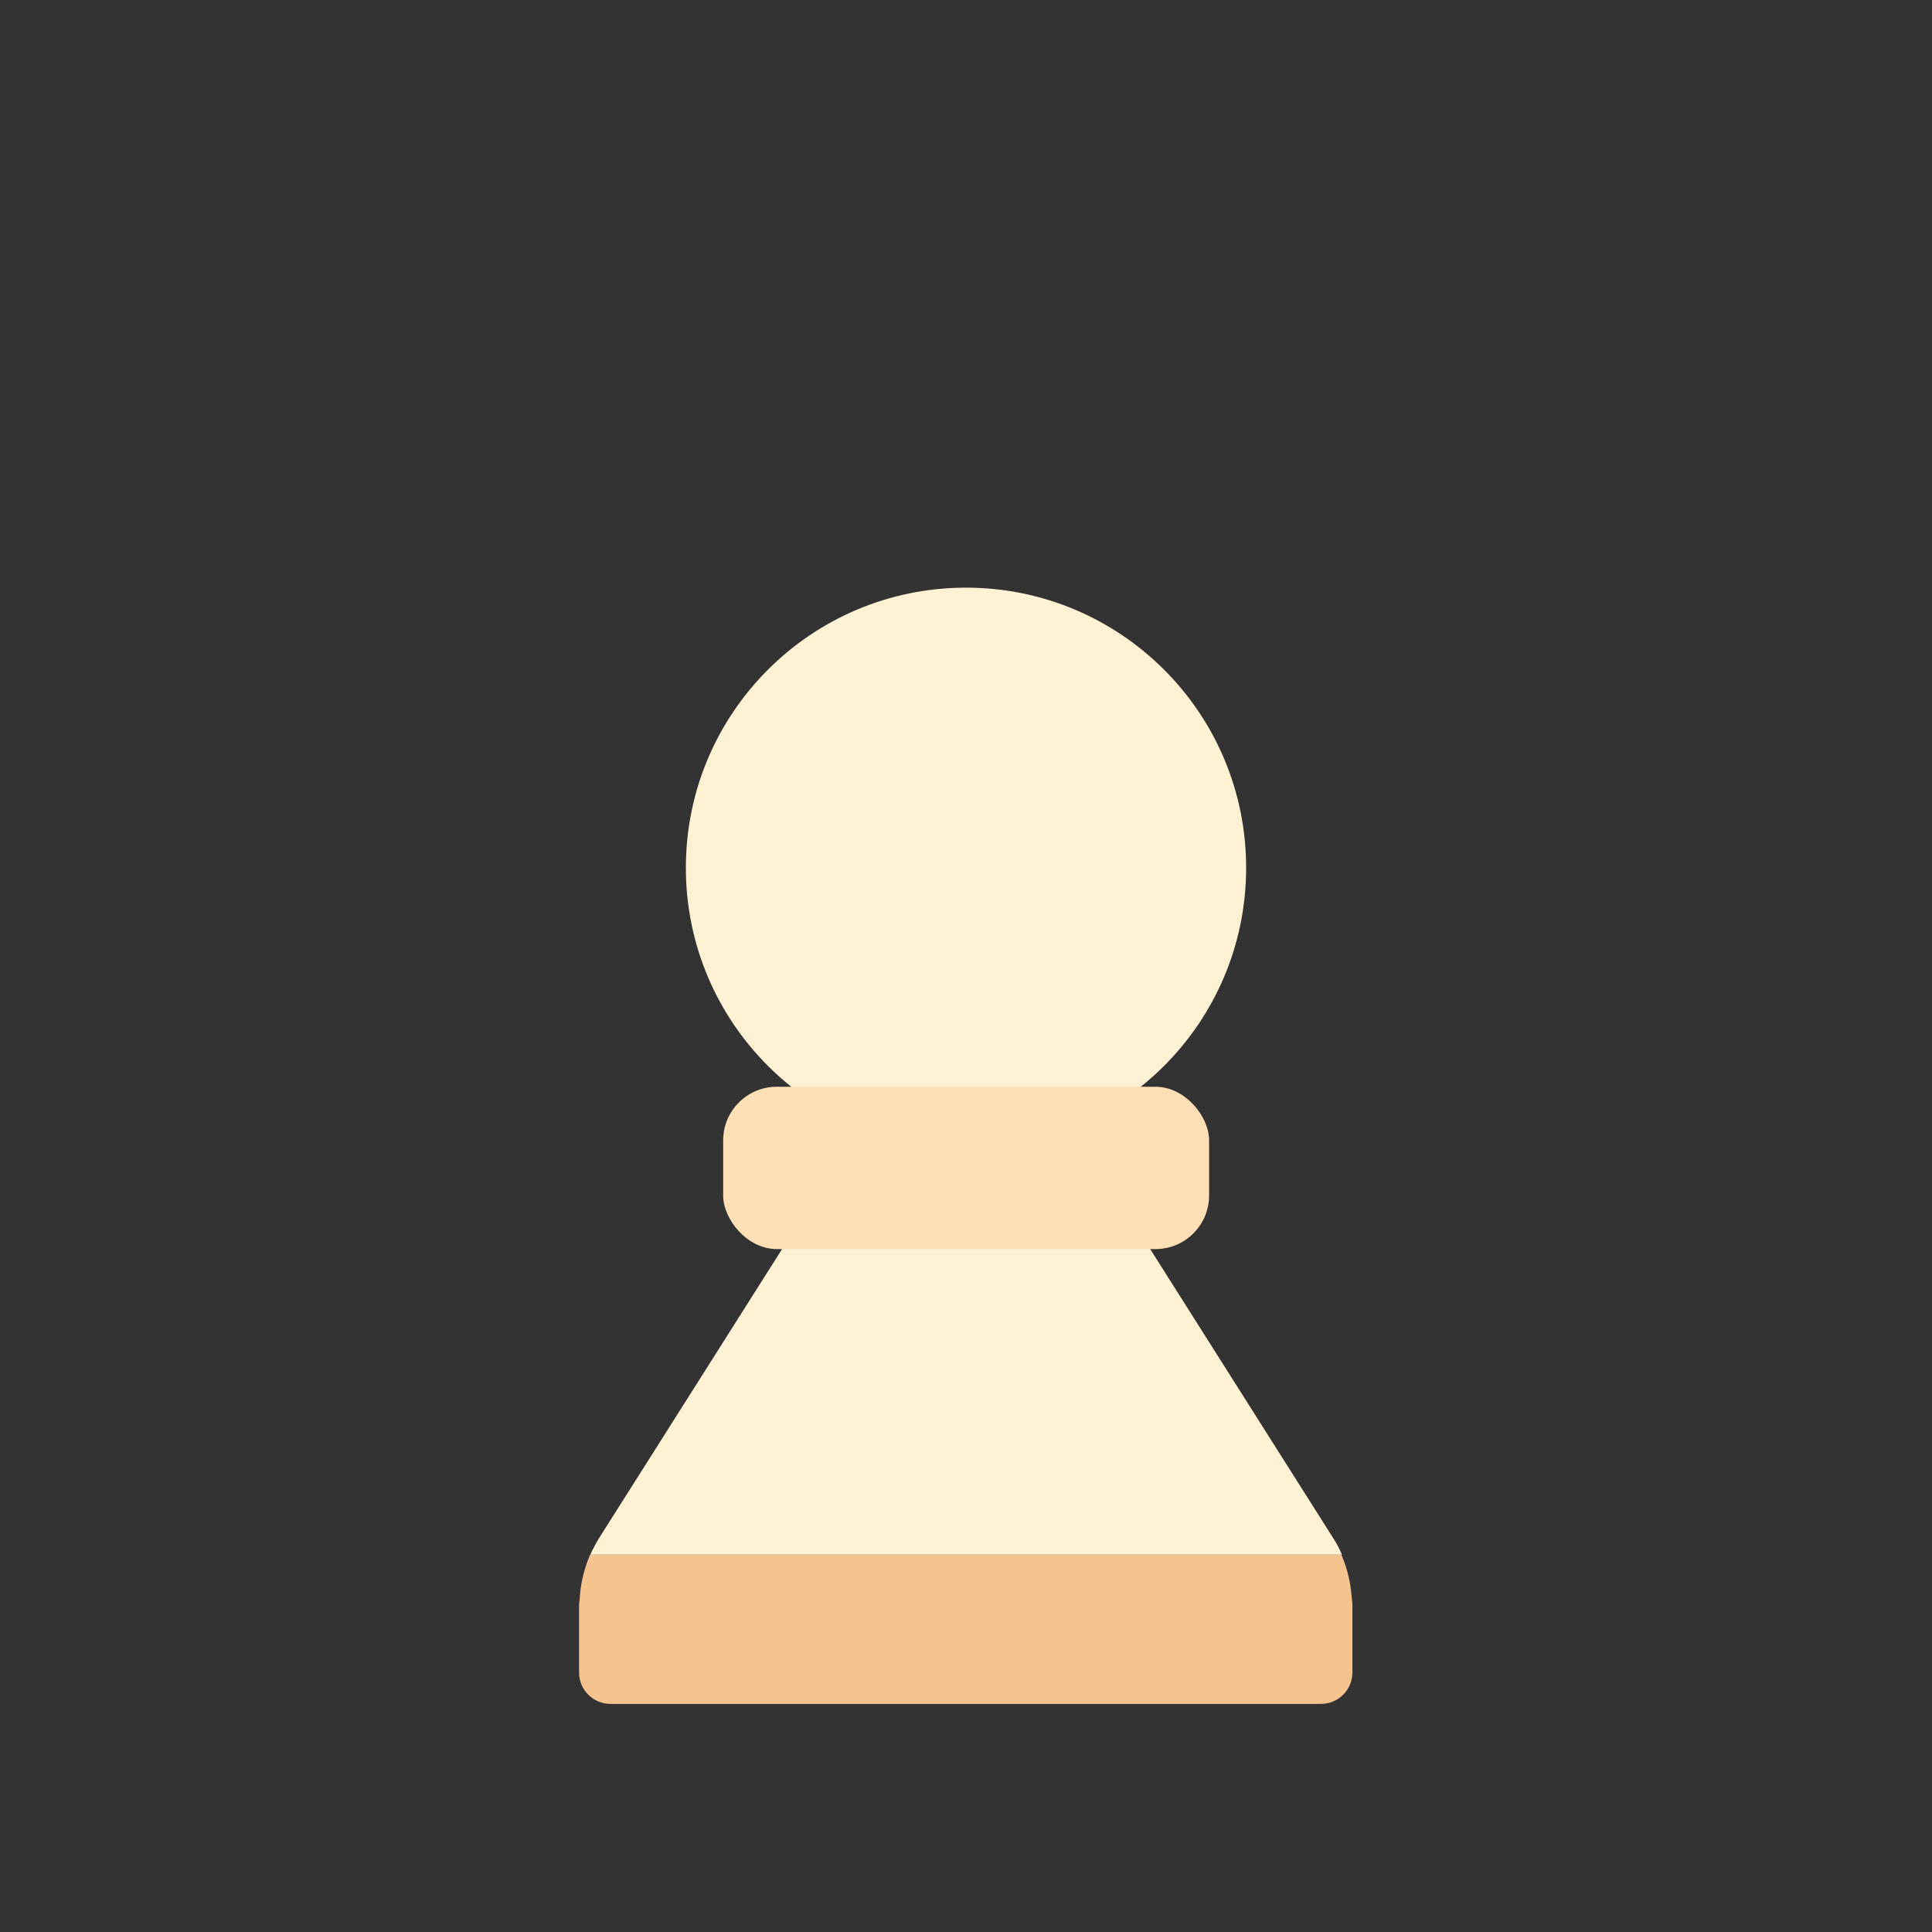 <?xml version="1.0" encoding="UTF-8"?>
<svg id="Layer_2" data-name="Layer 2" xmlns="http://www.w3.org/2000/svg" viewBox="0 0 72 72">
  <rect x="0" y="0" width="72" height="72" fill="#333333" stroke="none"/>
  <defs>
    <style>
      .cls-1 {
        fill: #ffdfb5;
      }

      .cls-2 {
        fill: #f4c38e;
      }

      .cls-3 {
        fill: #fff2d4;
      }

      .cls-4 {
        fill: #1a1a1a;
        opacity: 0;
      }
    </style>
  </defs>
  <g id="Rough">
    <g>
      <rect class="cls-4" width="72" height="72"/>
      <g>
        <path class="cls-3" d="M49.69,57.33l-9.13-14.42h-9.11l-9.13,14.42c-.12,.2-.23,.4-.32,.61h28.01c-.09-.21-.19-.42-.32-.61Z"/>
        <path class="cls-2" d="M21.58,59.84v2.49c0,.65,.53,1.17,1.17,1.17h26.48c.65,0,1.17-.53,1.17-1.17v-2.49c0-.12-.02-.24-.03-.36-.04-.53-.17-1.05-.38-1.54H21.99c-.21,.49-.34,1.01-.38,1.54,0,.12-.03,.24-.03,.36Z"/>
        <circle class="cls-3" cx="36" cy="32.34" r="10.44"/>
        <rect class="cls-1" x="26.95" y="40.5" width="18.11" height="6.05" rx="2" ry="2"/>
      </g>
    </g>
  </g>
</svg>